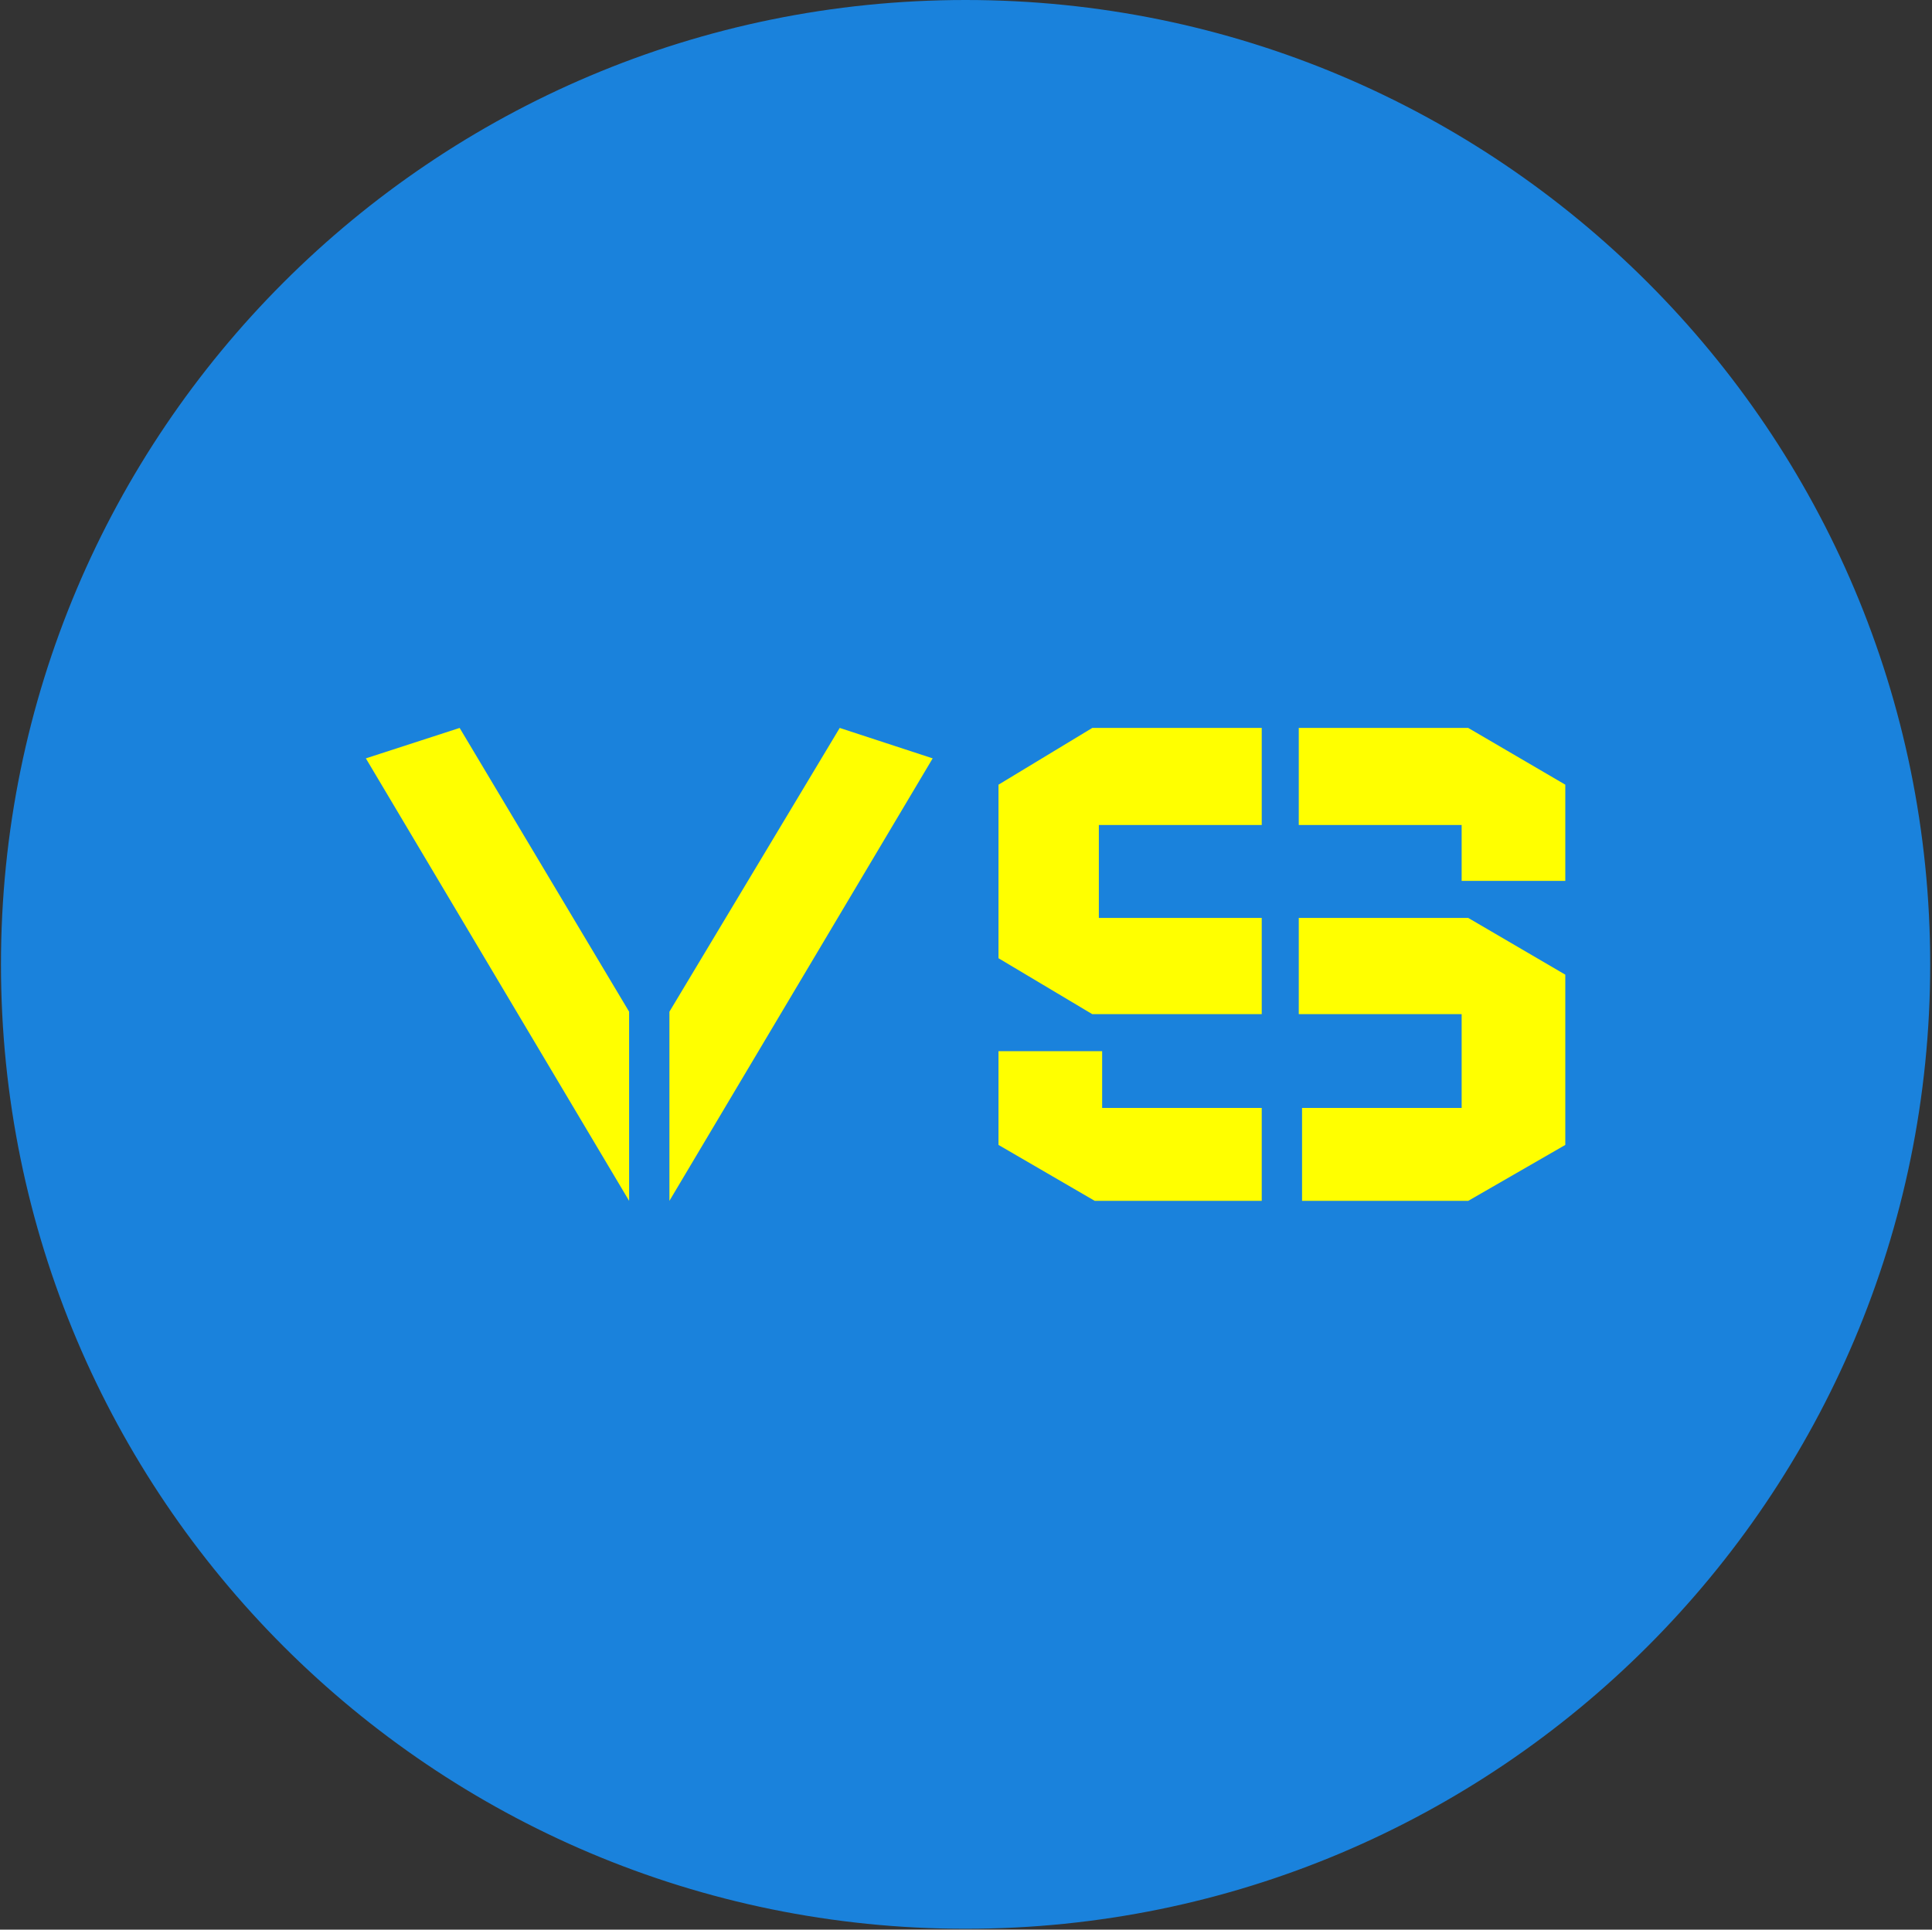 <svg xmlns="http://www.w3.org/2000/svg" version="1.1" xmlns:xlink="http://www.w3.org/1999/xlink" xmlns:svgjs="http://svgjs.dev/svgjs" width="1000" height="999" viewBox="0 0 1000 999"><rect x="0" y="0" width="1000" height="999" fill="#333333" stroke="none"/><g transform="matrix(1,0,0,1,-0.216,-0.216)"><svg viewBox="0 0 343 343" data-background-color="#ffffff" preserveAspectRatio="xMidYMid meet" height="999" width="1000" xmlns="http://www.w3.org/2000/svg" xmlns:xlink="http://www.w3.org/1999/xlink"><g id="tight-bounds" transform="matrix(1,0,0,1,0.074,0.074)"><svg viewBox="0 0 342.852 342.852" height="342.852" width="342.852"><g><svg></svg></g><g><svg viewBox="0 0 342.852 342.852" height="342.852" width="342.852"><g><path d="M0 171.426c0-94.676 76.75-171.426 171.426-171.426 94.676 0 171.426 76.75 171.426 171.426 0 94.676-76.75 171.426-171.426 171.426-94.676 0-171.426-76.75-171.426-171.426zM171.426 335.271c90.489 0 163.845-73.356 163.845-163.845 0-90.489-73.356-163.845-163.845-163.845-90.489 0-163.845 73.356-163.845 163.845 0 90.489 73.356 163.845 163.845 163.845z" data-fill-palette-color="tertiary" fill="#1a82dc" stroke="transparent"></path><ellipse rx="164.569" ry="164.569" cx="171.426" cy="171.426" fill="#1a82dc" stroke="transparent" stroke-width="0" fill-opacity="1" data-fill-palette-color="tertiary"></ellipse></g><g transform="matrix(1,0,0,1,64.847,129.394)"><svg viewBox="0 0 213.158 84.065" height="84.065" width="213.158"><g><svg viewBox="0 0 213.158 84.065" height="84.065" width="213.158"><g><svg viewBox="0 0 213.158 84.065" height="84.065" width="213.158"><g><svg viewBox="0 0 213.158 84.065" height="84.065" width="213.158"><g><svg viewBox="0 0 213.158 84.065" height="84.065" width="213.158"><g><svg viewBox="0 0 213.158 84.065" height="84.065" width="213.158"><g transform="matrix(1,0,0,1,0,0)"><svg width="213.158" viewBox="0.5 -28.75 72.9 28.75" height="84.065" data-palette-color="#ffff00"><path d="M6.2-28.75L6.2-28.75 16.5-11.5 16.5 0 0.5-26.9 6.2-28.75ZM29.3-28.75L29.3-28.75 18.95-11.5 18.95 0 34.95-26.9 29.3-28.75ZM38.95-14.75L38.95-25.3 44.65-28.75 54.95-28.75 54.95-22.85 45.05-22.85 45.05-17.2 54.95-17.2 54.95-11.35 44.65-11.35 38.95-14.75ZM73.4-3.4L73.4-13.75 67.5-17.2 57.2-17.2 57.2-11.35 67.1-11.35 67.1-5.65 57.4-5.65 57.4 0 67.5 0 73.4-3.4ZM38.95-9.1L45.25-9.1 45.25-5.65 54.95-5.65 54.95 0 44.8 0 38.95-3.4 38.95-9.1ZM67.1-19.45L73.4-19.45 73.4-25.3 67.5-28.75 57.2-28.75 57.2-22.85 67.1-22.85 67.1-19.45Z" opacity="1" transform="matrix(1,0,0,1,0,0)" fill="#ffff00" class="undefined-text-0" data-fill-palette-color="quaternary" id="text-0"></path></svg></g></svg></g></svg></g></svg></g><g></g></svg></g></svg></g></svg></g></svg></g><defs></defs></svg><rect width="342.852" height="342.852" fill="none" stroke="none" visibility="hidden"></rect></g></svg></g></svg>